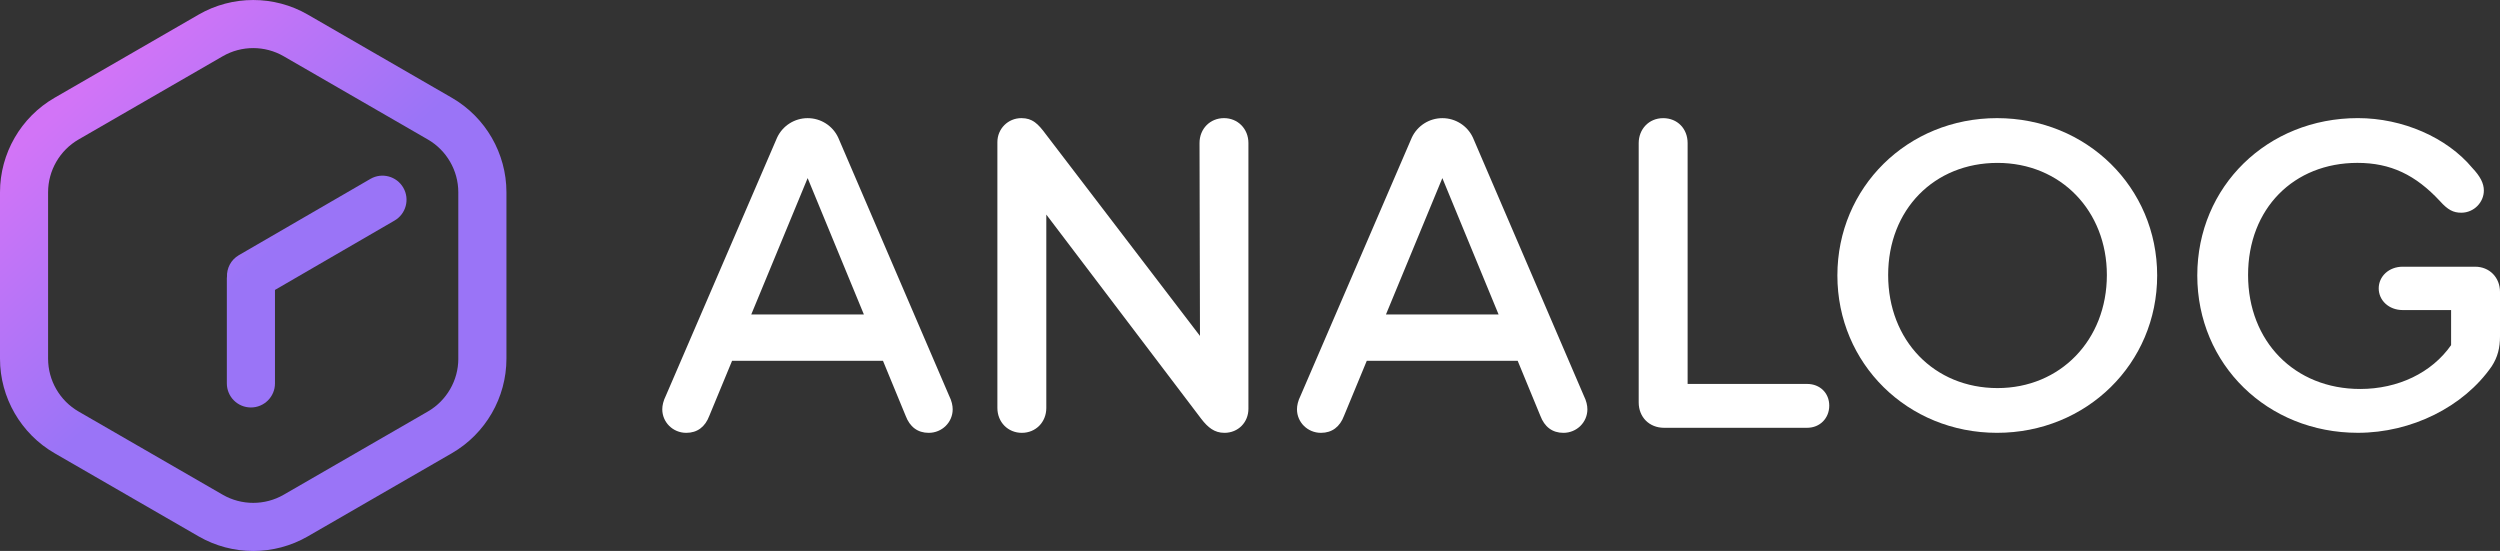 <?xml version="1.0" encoding="UTF-8"?>
<svg id="Layer_2" data-name="Layer 2" xmlns="http://www.w3.org/2000/svg" xmlns:xlink="http://www.w3.org/1999/xlink" viewBox="0 0 1202.92 265.1">
  <rect x="0" y="0" width="1202.92" height="265.1" fill="#333333" stroke="none"/>
  <defs>
    <style>
      .cls-1 {
        fill: url(#linear-gradient);
      }

      .cls-2 {
        fill: #fff;
      }

      .cls-3 {
        fill: url(#linear-gradient-2);
      }
    </style>
    <linearGradient id="linear-gradient" x1="28.36" y1="247.94" x2="121.88" y2="145.85" gradientTransform="translate(0 278.45) scale(1 -1)" gradientUnits="userSpaceOnUse">
      <stop offset=".12" stop-color="#d274f7"/>
      <stop offset="1" stop-color="#9a74f7"/>
    </linearGradient>
    <linearGradient id="linear-gradient-2" x1="34.1" y1="267.28" x2="132.8" y2="159.54" xlink:href="#linear-gradient"/>
  </defs>
  <g id="Layer_1-2" data-name="Layer 1">
    <g>
      <path class="cls-2" d="m588.93,56.84c-6.66,0-11.76,5.11-11.76,11.99l.22,92.81-74.16-97.03c-3.78-5.1-6.44-7.77-11.77-7.77-6.44,0-11.55,5.11-11.55,11.55v127.89c0,6.88,5.11,11.99,11.77,11.99s11.77-5.1,11.77-11.99v-93.03l74.61,98.36c3.11,4,6.22,6.66,11.1,6.66,6.66,0,11.54-5.1,11.54-11.55v-127.89c0-6.88-5.11-11.99-11.77-11.99Z"/>
      <path class="cls-2" d="m869.54,184.74h-57.51v-115.9c0-6.88-4.88-11.99-11.77-11.99s-11.77,5.33-11.77,11.99v124.79c0,7.11,5.11,12.21,12.21,12.21h68.83c6.22,0,10.65-4.66,10.65-10.65.02-6.01-4.42-10.45-10.64-10.45Z"/>
      <path class="cls-2" d="m960.91,56.84c-43.07,0-76.82,33.3-76.82,75.71s33.75,75.71,76.82,75.71,77.05-33.3,77.05-75.71-33.97-75.71-77.05-75.71Zm.23,129.89c-30.42,0-52.62-22.87-52.62-54.4s22.2-53.95,52.62-53.95,52.62,23.09,52.62,53.95c-.01,31.31-22.43,54.4-52.62,54.4Z"/>
      <path class="cls-2" d="m1190.93,128.33h-34.82c-6.66,0-11.55,4.66-11.55,10.43s4.88,10.43,11.55,10.43h23.28v16.88c-9.33,13.32-25.54,21.09-43.74,21.09-31.53,0-53.95-22.87-53.95-54.84s21.98-53.95,52.62-53.95c15.99,0,27.97,5.77,39.74,18.43,3.78,4.22,6.44,5.55,10.21,5.55,6.22,0,10.88-5.11,10.88-10.66,0-3.55-1.78-6.88-5.55-10.88-12.21-14.66-33.53-23.98-55.07-23.98-43.52,0-77.27,32.86-77.27,75.71s33.75,75.71,77.27,75.71c25.76,0,50.84-12.44,64.39-31.97,2.88-4.44,4-8.89,4-14.44v-21.32c0-7.08-5.1-12.19-11.99-12.19Z"/>
      <path class="cls-2" d="m403.31,66.18c-2.67-5.7-8.39-9.33-14.69-9.33s-12.02,3.64-14.69,9.33l-53.49,124.11c-1.33,2.67-1.77,4.89-1.77,6.66,0,6.22,5.1,11.32,11.54,11.32,5.33,0,9.11-2.89,11.1-8.21l10.94-26.45h72.61l10.9,26.45c2,5.32,5.77,8.21,11.1,8.21,6.44,0,11.54-5.1,11.54-11.32,0-1.77-.44-4-1.77-6.66l-53.32-124.11Zm-41.83,85.13l27.11-65.56v-.11l27.08,65.67h-54.19Z"/>
      <path class="cls-2" d="m708.71,66.18c-2.67-5.7-8.39-9.33-14.69-9.33s-12.02,3.64-14.69,9.33l-53.49,124.11c-1.33,2.67-1.77,4.89-1.77,6.66,0,6.22,5.1,11.32,11.54,11.32,5.33,0,9.11-2.89,11.1-8.21l10.94-26.45h72.61l10.9,26.45c2,5.32,5.77,8.21,11.1,8.21,6.44,0,11.54-5.1,11.54-11.32,0-1.77-.44-4-1.77-6.66l-53.32-124.11Zm-41.83,85.13l27.11-65.56v-.11l27.08,65.67h-54.19Z"/>
      <g>
        <path class="cls-1" d="m217.44,47.06L148.08,7.01c-16.19-9.34-36.29-9.34-52.48,0L26.24,47.06C10.05,56.4,0,73.82,0,92.51v80.1c0,18.69,10.06,36.1,26.24,45.45l69.36,40.04c8.09,4.67,17.17,7.01,26.24,7.01s18.15-2.34,26.24-7.01l69.36-40.04c16.19-9.35,26.24-26.76,26.24-45.45v-80.1c.01-18.68-10.05-36.1-26.24-45.45Zm3.09,125.55c0,10.44-5.62,20.17-14.67,25.4l-69.36,40.04c-9.04,5.22-20.28,5.22-29.33,0l-69.36-40.04c-9.05-5.22-14.67-14.96-14.67-25.4v-80.1c0-10.44,5.62-20.17,14.67-25.4L107.17,27.06c4.52-2.61,9.59-3.92,14.66-3.92s10.14,1.31,14.66,3.92l69.36,40.05c9.05,5.22,14.67,14.96,14.67,25.4v80.1h0Z"/>
        <path class="cls-3" d="m178.24,86.07l-63.3,36.7c-3.84,2.22-5.88,6.3-5.73,10.45-.01.2-.06.38-.06.58v50.68c0,6.39,5.18,11.58,11.58,11.58s11.58-5.18,11.58-11.58v-44.98l57.51-33.36c5.54-3.2,7.43-10.28,4.24-15.82-3.2-5.55-10.29-7.45-15.82-4.25Z"/>
      </g>
    </g>
  </g>
</svg>